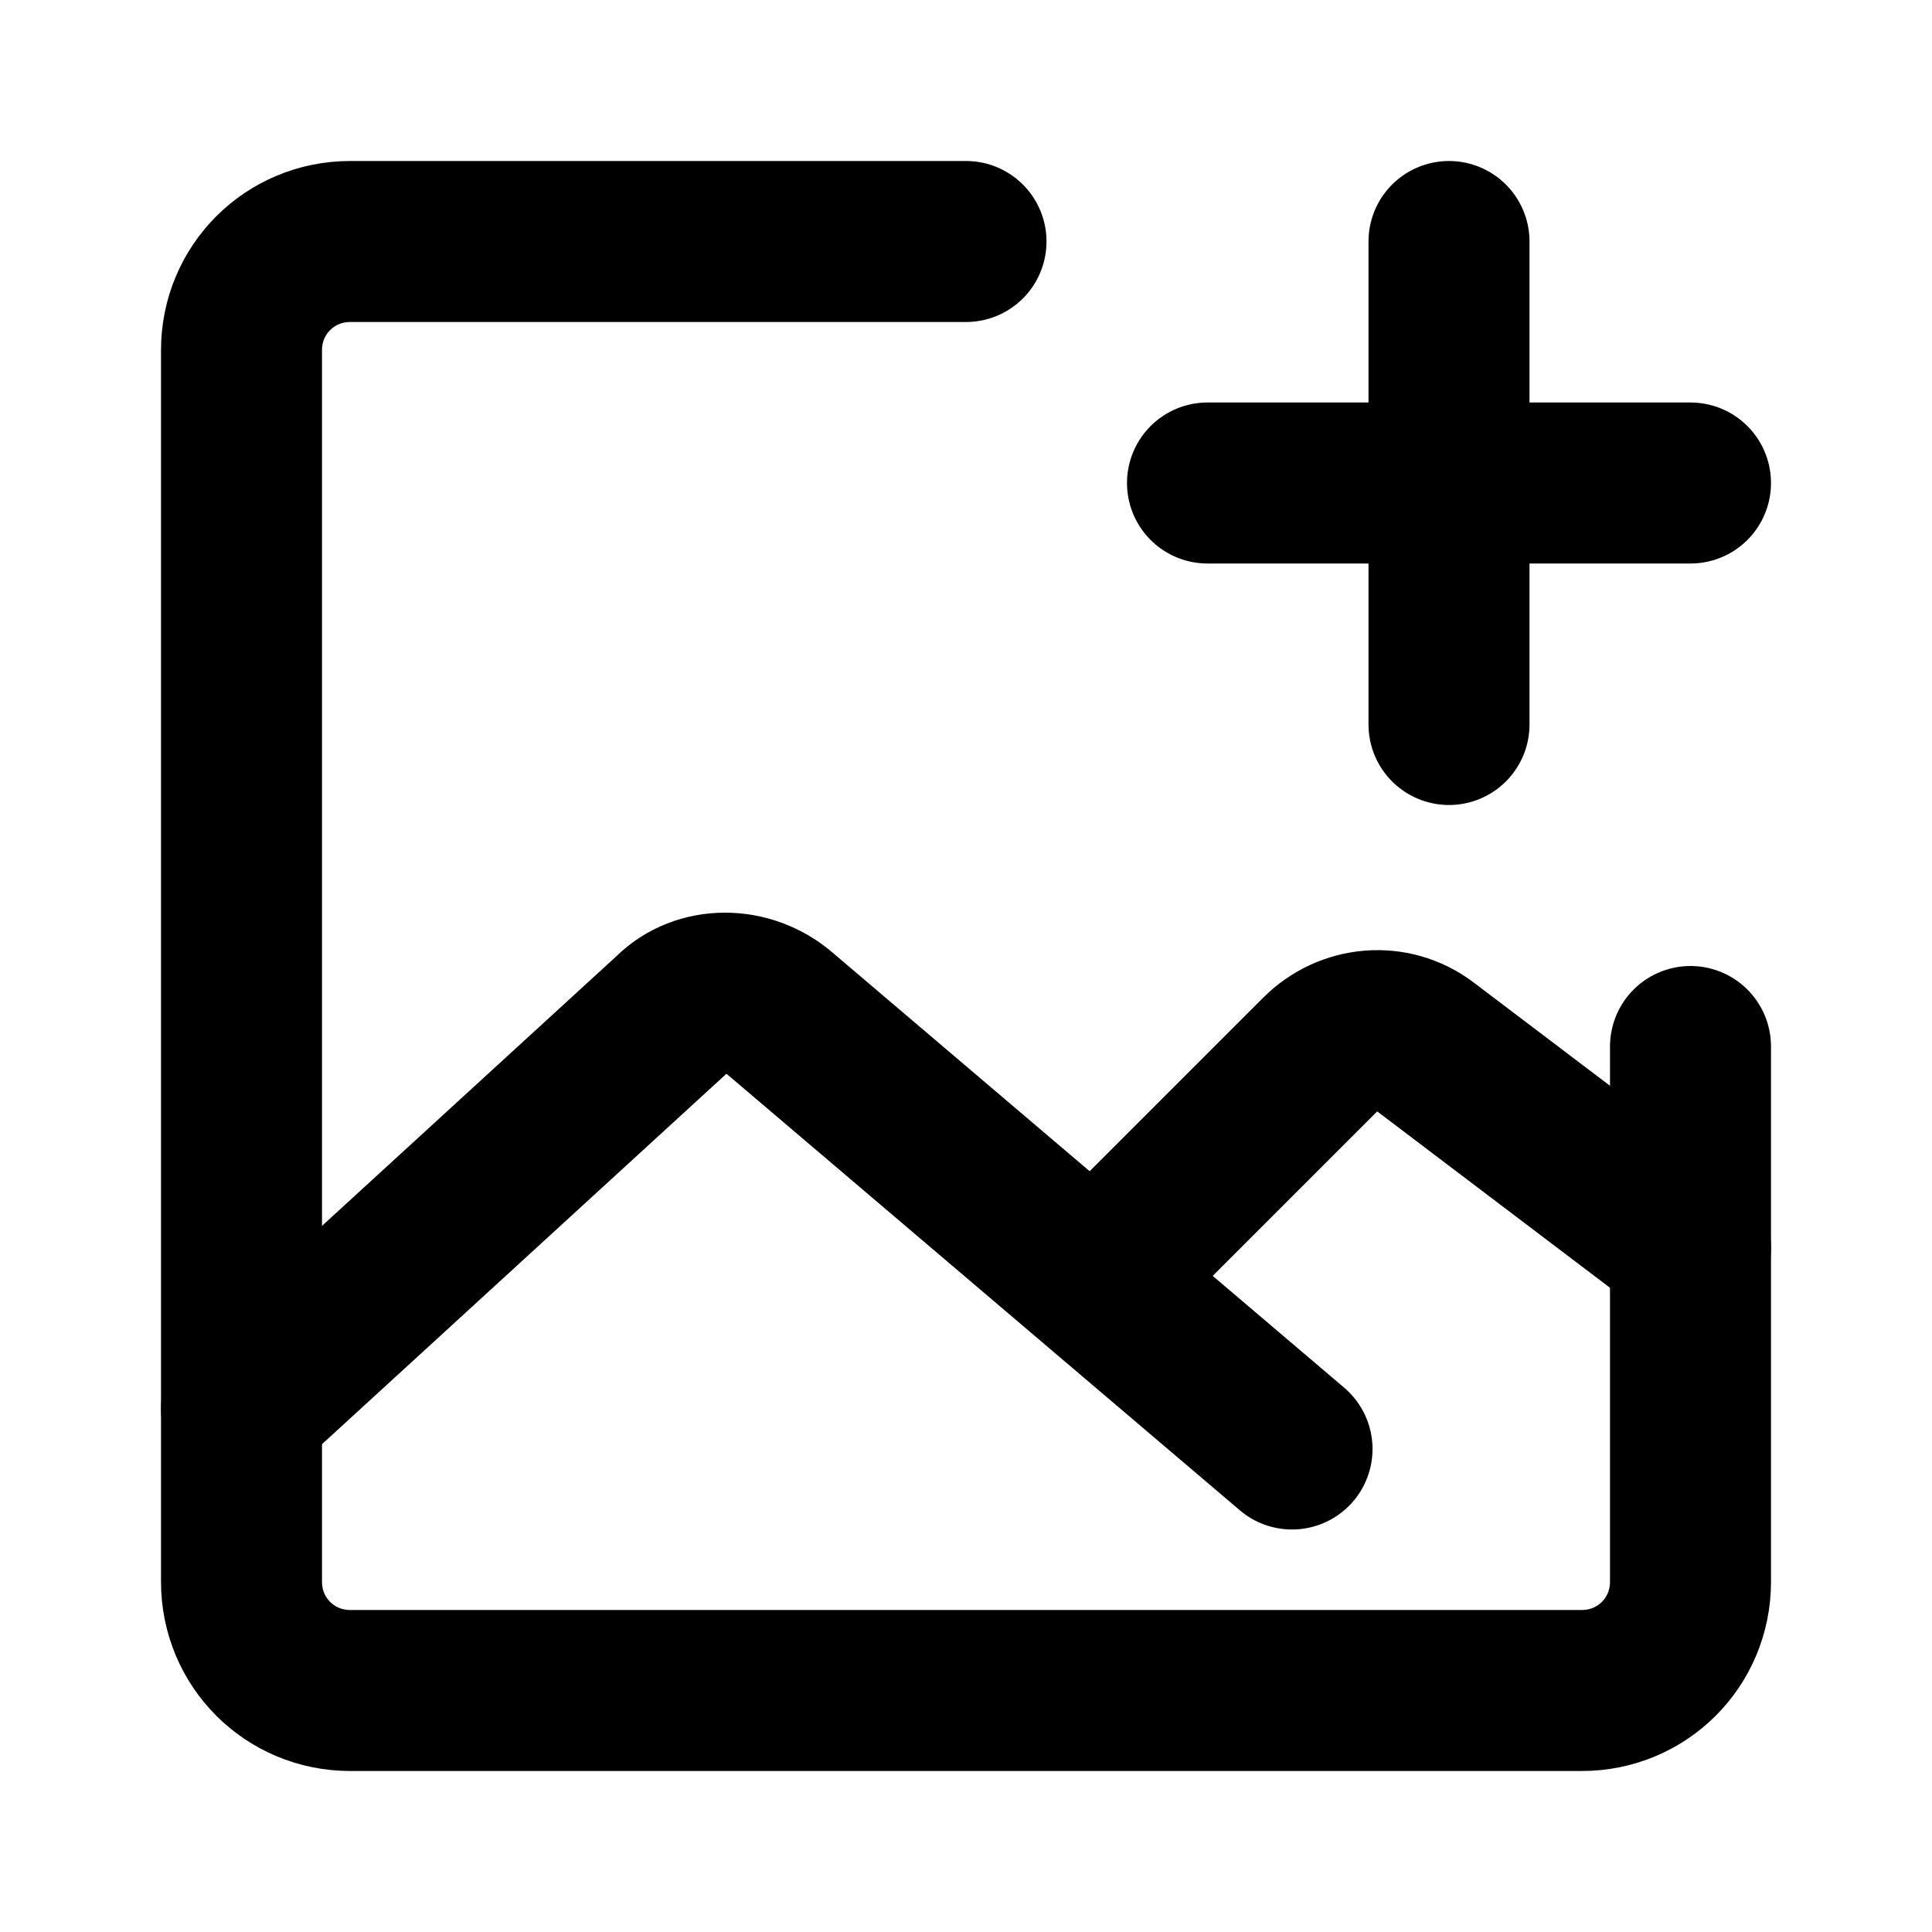 <svg width="48" height="48" viewBox="0 0 48 48" fill="none" xmlns="http://www.w3.org/2000/svg">
  <g>
    <path d="M6,35l10.7-9.8c.7-.7,1.9-.7,2.7,0l12.7,10.8" stroke="black" stroke-linecap="round" stroke-linejoin="round" stroke-width="4"/>
    <path d="M28,31l4.8-4.8c.7-.7,1.8-.8,2.6-.2l6.6,5" stroke="black" stroke-linecap="round" stroke-linejoin="round" stroke-width="4"/>
    <path d="M30,12h12" stroke="black" stroke-linecap="round" stroke-linejoin="round" stroke-width="4"/>
    <path d="M36,6v12" stroke="black" stroke-linecap="round" stroke-linejoin="round" stroke-width="4"/>
  </g>
  <path d="M24,6H8.7c-1.5,0-2.7,1.2-2.7,2.7v30.6c0,1.5,1.2,2.7,2.7,2.7h30.6c1.5,0,2.7-1.2,2.7-2.7v-13.3" stroke="black" stroke-linecap="round" stroke-linejoin="round" stroke-width="4"/>
</svg>
